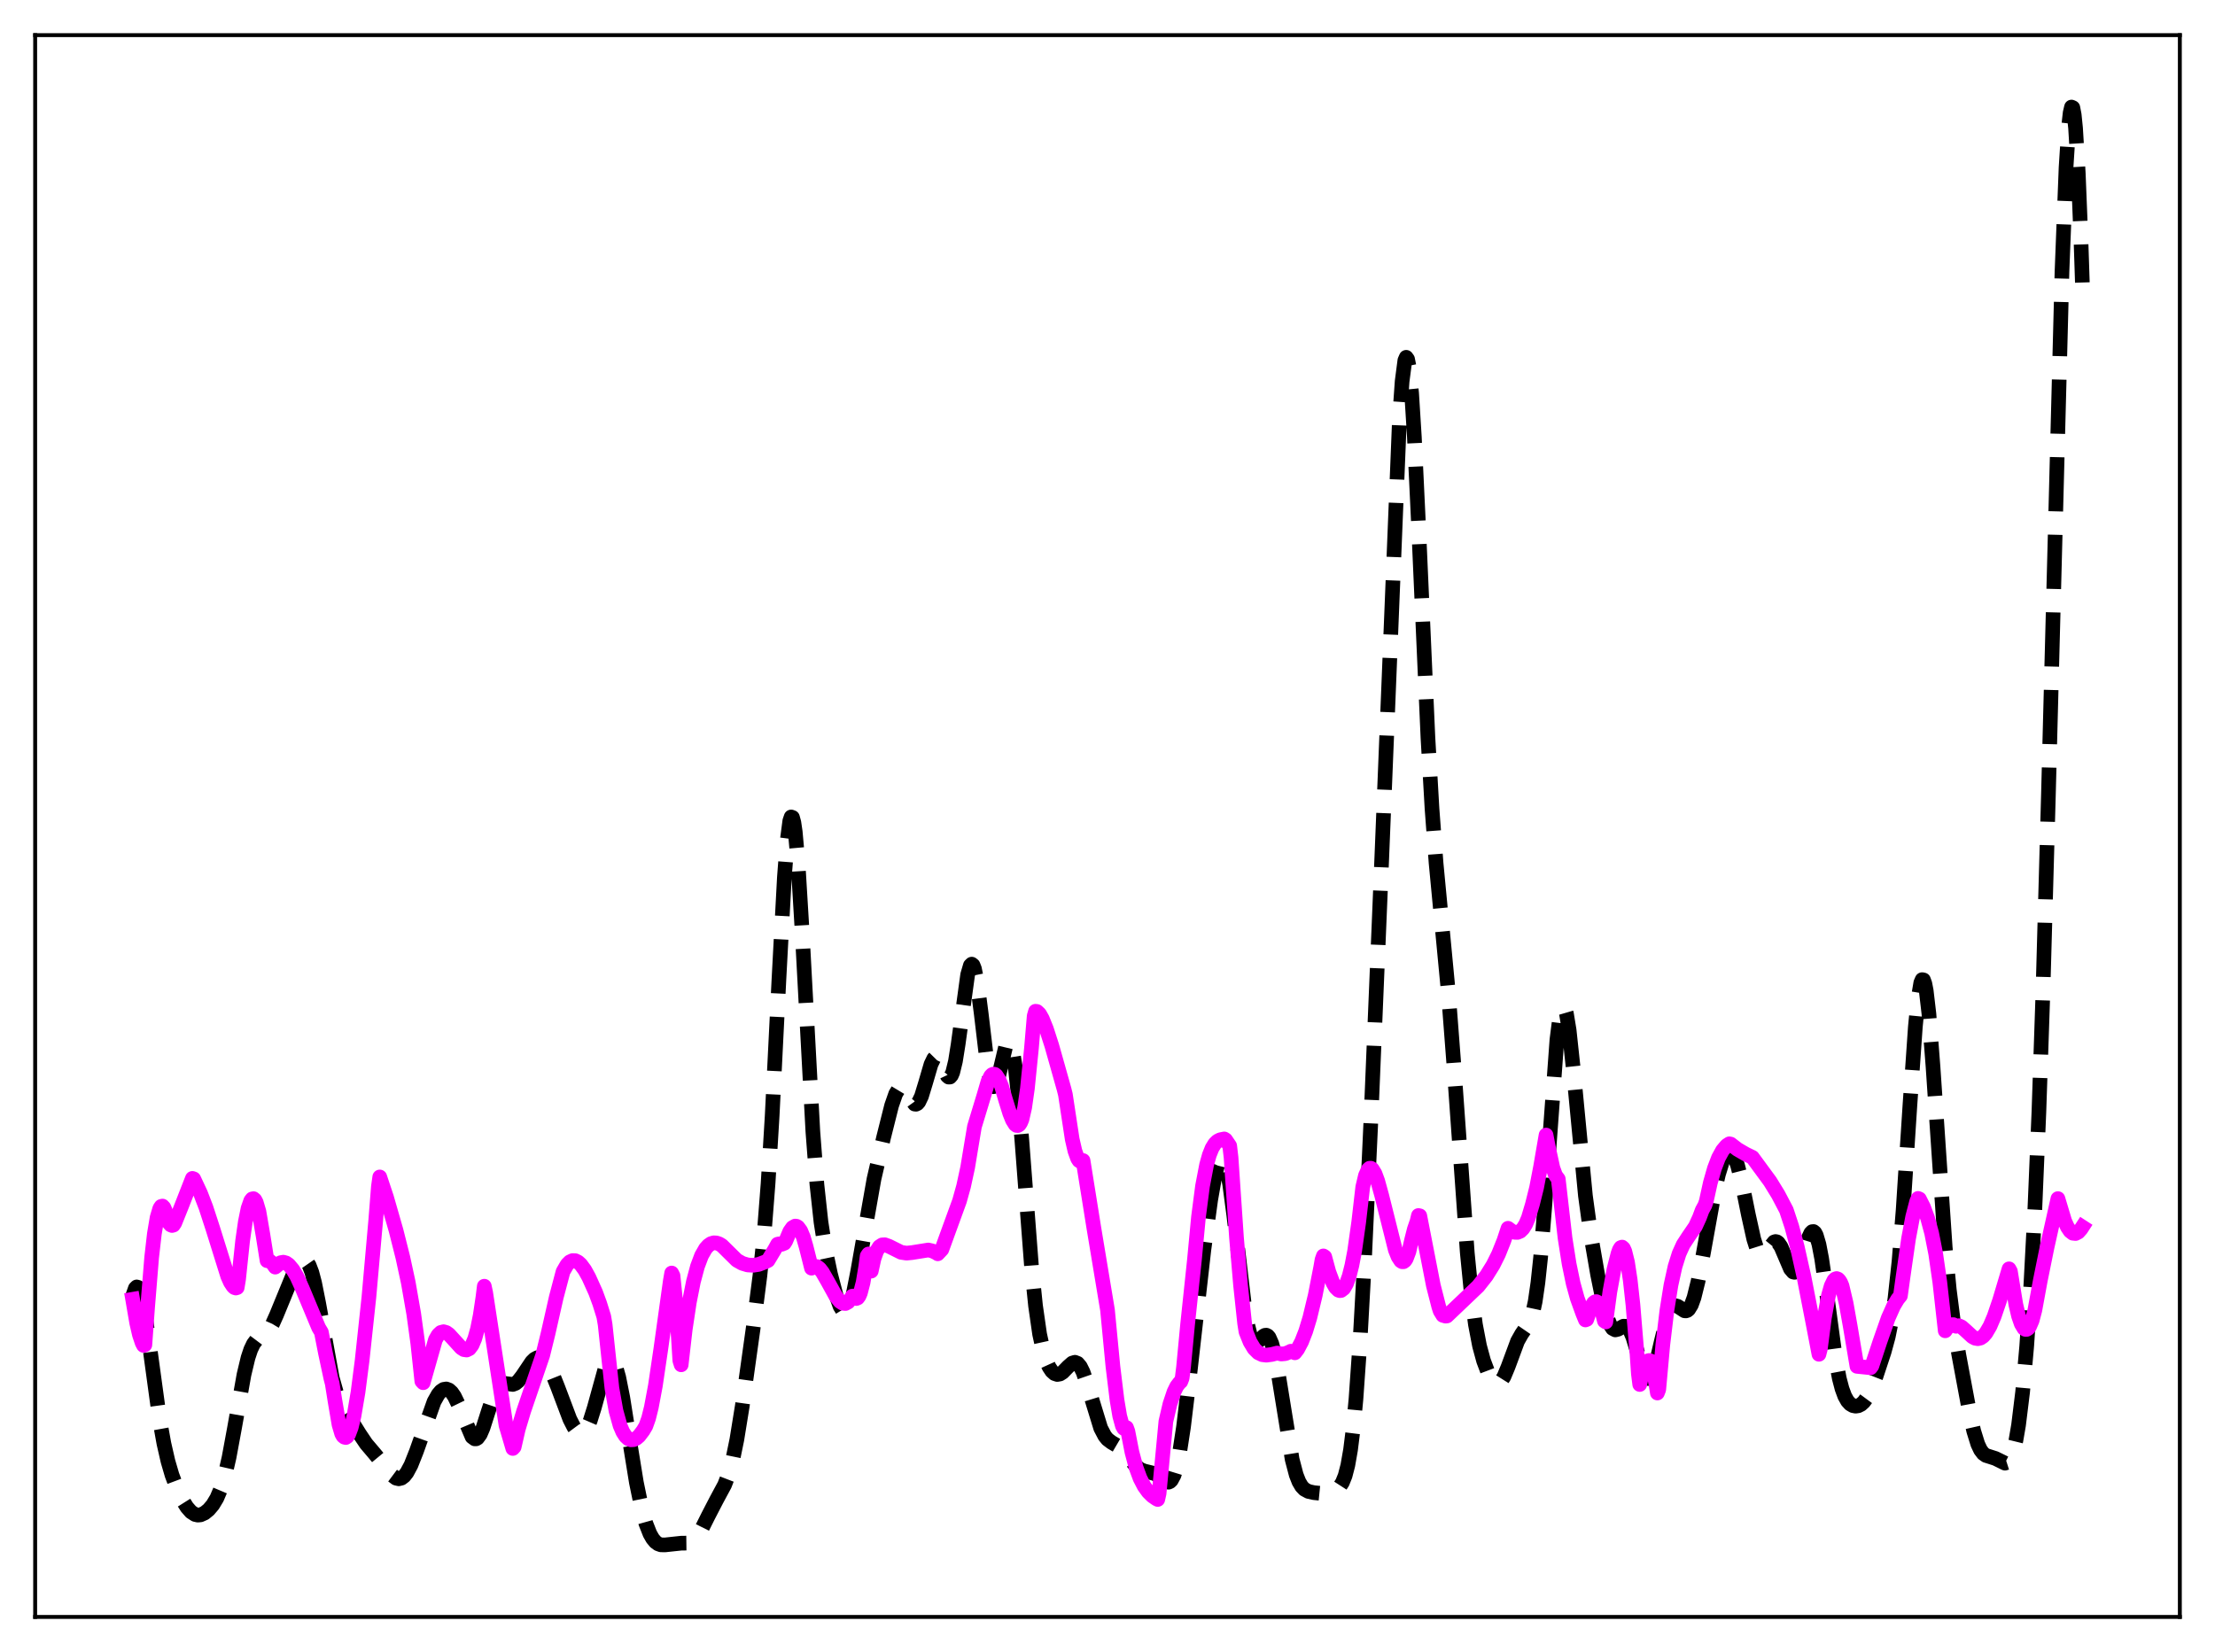 <?xml version="1.0" encoding="utf-8" standalone="no"?>
<!DOCTYPE svg PUBLIC "-//W3C//DTD SVG 1.1//EN"
  "http://www.w3.org/Graphics/SVG/1.1/DTD/svg11.dtd">
<svg xmlns:xlink="http://www.w3.org/1999/xlink" width="453.6pt" height="338.4pt" viewBox="0 0 453.6 338.4" xmlns="http://www.w3.org/2000/svg" version="1.1">
 <defs>
  <style type="text/css">*{stroke-linejoin: round; stroke-linecap: butt}</style>
 </defs>
 <g id="figure_1">
  <g id="patch_1">
   <path d="M 0 338.4 
L 453.6 338.4 
L 453.6 0 
L 0 0 
z
" style="fill: #ffffff"/>
  </g>
  <g id="axes_1">
   <g id="patch_2">
    <path d="M 7.2 331.2 
L 446.4 331.2 
L 446.4 7.2 
L 7.2 7.2 
z
" style="fill: #ffffff"/>
   </g>
   <g id="matplotlib.axis_1"/>
   <g id="matplotlib.axis_2"/>
   <g id="line2d_1">
    <path d="M 27.164 265.469 
L 27.72 263.881 
L 27.998 263.609 
L 28.276 263.693 
L 28.554 264.126 
L 29.11 265.963 
L 29.666 268.901 
L 30.5 274.695 
L 32.725 291.004 
L 33.559 295.646 
L 34.393 299.298 
L 35.227 302.153 
L 36.339 305.11 
L 37.451 307.403 
L 38.285 308.729 
L 39.12 309.681 
L 39.954 310.218 
L 40.51 310.343 
L 41.066 310.292 
L 41.9 309.919 
L 42.734 309.24 
L 43.568 308.259 
L 44.402 306.876 
L 45.237 304.915 
L 46.071 302.176 
L 46.905 298.55 
L 48.017 292.533 
L 49.963 281.584 
L 50.797 278.099 
L 51.354 276.426 
L 51.91 275.263 
L 52.466 274.523 
L 53.3 273.905 
L 54.412 273.179 
L 54.968 272.57 
L 55.802 271.195 
L 56.636 269.329 
L 60.251 260.526 
L 61.085 259.099 
L 61.641 258.451 
L 62.197 258.172 
L 62.475 258.209 
L 62.753 258.383 
L 63.309 259.186 
L 63.866 260.643 
L 64.422 262.75 
L 65.256 266.939 
L 68.036 282.242 
L 68.87 285.187 
L 69.705 287.24 
L 70.817 289.175 
L 73.597 293.663 
L 74.987 295.73 
L 76.656 297.698 
L 78.324 299.716 
L 80.27 302.155 
L 81.104 302.777 
L 81.66 302.908 
L 82.217 302.772 
L 82.773 302.35 
L 83.329 301.643 
L 84.163 300.091 
L 85.275 297.288 
L 88.89 287.106 
L 89.724 285.626 
L 90.28 284.969 
L 90.836 284.592 
L 91.392 284.504 
L 91.948 284.712 
L 92.504 285.222 
L 93.06 286.031 
L 93.894 287.753 
L 96.675 294.316 
L 97.231 294.729 
L 97.509 294.72 
L 97.787 294.56 
L 98.343 293.797 
L 98.899 292.515 
L 100.011 289.042 
L 101.124 285.713 
L 101.68 284.534 
L 102.236 283.78 
L 102.792 283.422 
L 103.348 283.364 
L 105.016 283.578 
L 105.572 283.363 
L 106.128 282.911 
L 106.963 281.844 
L 108.909 278.948 
L 109.465 278.406 
L 110.021 278.106 
L 110.577 278.077 
L 111.133 278.33 
L 111.689 278.86 
L 112.245 279.654 
L 113.08 281.282 
L 114.192 284.055 
L 116.694 290.693 
L 117.528 292.32 
L 118.084 293.072 
L 118.64 293.492 
L 119.197 293.53 
L 119.753 293.14 
L 120.309 292.296 
L 120.865 291.006 
L 121.699 288.35 
L 123.923 280.302 
L 124.479 279.117 
L 124.757 278.779 
L 125.036 278.632 
L 125.314 278.688 
L 125.592 278.955 
L 126.148 280.119 
L 126.704 282.082 
L 127.538 286.27 
L 128.928 295.066 
L 130.318 303.643 
L 131.431 309.06 
L 132.265 312.059 
L 133.099 314.177 
L 133.655 315.15 
L 134.211 315.82 
L 134.767 316.23 
L 135.323 316.43 
L 136.157 316.453 
L 139.494 316.096 
L 140.606 316.083 
L 141.44 315.841 
L 141.996 315.481 
L 142.83 314.575 
L 143.665 313.245 
L 145.055 310.467 
L 146.723 307.243 
L 148.391 304.144 
L 149.225 301.978 
L 150.06 298.95 
L 150.894 294.887 
L 152.006 288.015 
L 154.23 272.119 
L 155.62 261.303 
L 156.455 253.119 
L 157.289 242.424 
L 158.123 228.634 
L 159.513 200.637 
L 160.625 179.798 
L 161.181 172.423 
L 161.737 168.153 
L 162.015 167.339 
L 162.294 167.443 
L 162.572 168.459 
L 162.85 170.356 
L 163.406 176.541 
L 164.24 190.367 
L 166.464 231.806 
L 167.298 242.692 
L 168.132 250.354 
L 168.967 255.71 
L 170.079 260.984 
L 171.191 265.231 
L 172.025 267.575 
L 172.581 268.474 
L 172.859 268.672 
L 173.137 268.686 
L 173.415 268.505 
L 173.693 268.124 
L 174.249 266.767 
L 174.806 264.672 
L 175.64 260.441 
L 178.976 241.53 
L 180.923 233.081 
L 182.591 226.446 
L 183.425 224.055 
L 183.981 223.131 
L 184.259 222.903 
L 184.537 222.831 
L 184.815 222.908 
L 185.371 223.444 
L 187.318 226.156 
L 187.596 226.183 
L 187.874 226.04 
L 188.152 225.718 
L 188.708 224.552 
L 189.542 221.818 
L 190.654 218.018 
L 191.21 216.86 
L 191.488 216.577 
L 191.766 216.507 
L 192.044 216.646 
L 192.6 217.461 
L 193.991 220.386 
L 194.269 220.626 
L 194.547 220.613 
L 194.825 220.302 
L 195.103 219.666 
L 195.659 217.387 
L 196.215 213.896 
L 198.161 199.657 
L 198.717 197.752 
L 198.995 197.488 
L 199.274 197.713 
L 199.552 198.422 
L 200.108 201.164 
L 200.942 207.659 
L 202.054 217.048 
L 202.61 220.431 
L 203.166 222.287 
L 203.444 222.592 
L 203.722 222.493 
L 204 222.026 
L 204.556 220.212 
L 205.947 214.366 
L 206.225 213.69 
L 206.503 213.364 
L 206.781 213.446 
L 207.059 213.977 
L 207.337 214.983 
L 207.893 218.428 
L 208.449 223.626 
L 209.283 233.825 
L 211.229 259.313 
L 212.064 267.469 
L 212.898 273.27 
L 213.732 277.078 
L 214.288 278.792 
L 214.844 280.021 
L 215.4 280.856 
L 215.956 281.353 
L 216.512 281.541 
L 217.068 281.44 
L 217.625 281.085 
L 218.737 279.943 
L 219.571 279.21 
L 220.127 279.039 
L 220.683 279.256 
L 221.239 279.925 
L 221.795 281.049 
L 222.629 283.454 
L 225.41 292.535 
L 226.244 294.127 
L 226.8 294.811 
L 227.634 295.443 
L 229.302 296.421 
L 230.137 297.218 
L 231.527 298.989 
L 232.639 300.312 
L 233.473 300.972 
L 234.307 301.31 
L 236.532 301.856 
L 237.366 302.435 
L 238.756 303.52 
L 239.312 303.602 
L 239.59 303.476 
L 239.868 303.208 
L 240.424 302.167 
L 240.98 300.351 
L 241.536 297.702 
L 242.371 292.258 
L 243.483 282.989 
L 246.541 255.959 
L 247.931 245.765 
L 248.766 240.991 
L 249.322 238.738 
L 249.878 237.474 
L 250.156 237.271 
L 250.434 237.375 
L 250.712 237.796 
L 251.268 239.595 
L 251.824 242.594 
L 252.658 248.881 
L 254.883 267.781 
L 255.439 271.072 
L 255.995 273.355 
L 256.551 274.627 
L 256.829 274.919 
L 257.107 275.017 
L 257.385 274.954 
L 257.941 274.504 
L 258.775 273.664 
L 259.053 273.512 
L 259.331 273.49 
L 259.609 273.628 
L 259.887 273.95 
L 260.443 275.207 
L 261 277.294 
L 261.834 281.771 
L 264.614 298.933 
L 265.448 302.101 
L 266.004 303.515 
L 266.56 304.46 
L 267.117 305.048 
L 267.951 305.498 
L 269.063 305.746 
L 270.731 305.914 
L 271.843 305.847 
L 272.955 305.533 
L 273.79 305.066 
L 274.346 304.531 
L 274.902 303.669 
L 275.458 302.292 
L 276.014 300.154 
L 276.57 296.981 
L 277.126 292.517 
L 277.682 286.569 
L 278.516 274.697 
L 279.351 259.576 
L 280.741 229.478 
L 282.965 175.789 
L 286.58 86.045 
L 287.136 78.118 
L 287.692 73.835 
L 287.97 73.189 
L 288.248 73.563 
L 288.526 74.946 
L 289.082 80.555 
L 289.638 89.449 
L 290.472 107.059 
L 292.419 151.081 
L 293.253 165.611 
L 294.087 176.791 
L 295.199 188.5 
L 296.589 203.169 
L 297.701 217.689 
L 300.482 256.656 
L 301.316 265.098 
L 302.15 271.318 
L 302.984 275.678 
L 303.818 278.743 
L 304.653 280.955 
L 305.487 282.497 
L 306.043 283.122 
L 306.599 283.355 
L 306.877 283.307 
L 307.433 282.867 
L 307.989 281.985 
L 308.823 279.988 
L 310.77 274.73 
L 311.604 273.251 
L 313.272 270.82 
L 313.828 269.187 
L 314.384 266.587 
L 314.94 262.752 
L 315.496 257.542 
L 316.331 247.301 
L 318.833 212.967 
L 319.389 208.581 
L 319.667 207.217 
L 319.945 206.44 
L 320.223 206.256 
L 320.501 206.653 
L 320.779 207.603 
L 321.335 210.98 
L 322.169 218.778 
L 324.672 244.926 
L 325.784 253.073 
L 327.174 261.11 
L 328.286 266.583 
L 329.121 269.777 
L 329.677 271.247 
L 330.233 272.113 
L 330.789 272.407 
L 331.345 272.273 
L 332.457 271.653 
L 333.013 271.667 
L 333.291 271.846 
L 333.847 272.615 
L 334.403 273.93 
L 335.238 276.655 
L 336.35 280.434 
L 336.906 281.75 
L 337.462 282.365 
L 337.74 282.368 
L 338.018 282.158 
L 338.574 281.122 
L 339.13 279.368 
L 340.242 274.629 
L 341.355 270.164 
L 341.911 268.636 
L 342.467 267.734 
L 343.023 267.428 
L 343.579 267.582 
L 344.969 268.491 
L 345.247 268.516 
L 345.525 268.426 
L 345.803 268.202 
L 346.359 267.301 
L 346.915 265.773 
L 347.75 262.399 
L 348.862 256.492 
L 351.086 244.142 
L 351.92 240.505 
L 352.754 237.814 
L 353.311 236.642 
L 353.867 236.028 
L 354.145 235.941 
L 354.423 236.006 
L 354.701 236.225 
L 355.257 237.13 
L 355.813 238.64 
L 356.647 241.891 
L 358.037 248.794 
L 359.149 253.814 
L 359.706 255.566 
L 360.262 256.633 
L 360.54 256.898 
L 360.818 256.992 
L 361.096 256.932 
L 361.652 256.443 
L 363.32 254.393 
L 363.598 254.307 
L 363.876 254.357 
L 364.154 254.549 
L 364.71 255.348 
L 365.544 257.292 
L 366.657 259.897 
L 367.213 260.549 
L 367.491 260.615 
L 367.769 260.491 
L 368.047 260.176 
L 368.603 259.025 
L 369.437 256.411 
L 370.271 253.739 
L 370.827 252.565 
L 371.105 252.287 
L 371.383 252.258 
L 371.661 252.496 
L 371.94 253.016 
L 372.496 254.896 
L 373.052 257.805 
L 373.886 263.577 
L 375.832 277.944 
L 376.666 282.364 
L 377.222 284.477 
L 377.778 285.98 
L 378.335 286.976 
L 378.891 287.586 
L 379.447 287.915 
L 380.003 288.028 
L 380.559 287.947 
L 381.115 287.665 
L 381.671 287.159 
L 382.227 286.406 
L 383.061 284.8 
L 384.174 281.963 
L 385.842 276.914 
L 386.676 273.849 
L 387.51 269.71 
L 388.066 265.947 
L 388.9 258.252 
L 389.734 247.846 
L 391.125 226.351 
L 392.237 210.311 
L 392.793 204.625 
L 393.349 201.311 
L 393.627 200.664 
L 393.905 200.719 
L 394.183 201.478 
L 394.461 202.917 
L 395.017 207.671 
L 395.851 218.452 
L 398.354 255.536 
L 399.188 264.183 
L 400.022 270.695 
L 401.134 277.492 
L 403.359 289.439 
L 404.193 293.125 
L 405.027 295.816 
L 405.583 296.993 
L 406.139 297.728 
L 406.695 298.124 
L 407.529 298.387 
L 408.641 298.746 
L 410.588 299.705 
L 411.144 299.528 
L 411.7 298.822 
L 412.256 297.411 
L 412.812 295.148 
L 413.368 291.92 
L 414.202 285.128 
L 415.037 275.786 
L 415.871 263.51 
L 416.705 247.733 
L 417.539 227.72 
L 418.373 202.927 
L 419.485 162.818 
L 422.266 55.633 
L 423.1 34.296 
L 423.656 25.6 
L 423.934 23.116 
L 424.212 21.927 
L 424.49 22.055 
L 424.768 23.5 
L 425.046 26.248 
L 425.602 35.509 
L 426.158 49.393 
L 426.436 57.867 
L 426.436 57.867 
" clip-path="url(#pd97b66fac3)" style="fill: none; stroke-dasharray: 11.1,4.8; stroke-dashoffset: 0; stroke: #000000; stroke-width: 3"/>
   </g>
   <g id="line2d_2">
    <path d="M 27.164 266.14 
L 27.998 270.991 
L 28.554 273.401 
L 29.11 275.058 
L 29.388 275.582 
L 29.666 275.471 
L 30.222 267.827 
L 31.056 257.568 
L 31.612 252.72 
L 32.168 249.403 
L 32.725 247.523 
L 33.003 247.114 
L 33.281 247.045 
L 33.559 247.334 
L 33.837 247.975 
L 34.671 250.593 
L 34.949 250.902 
L 35.227 251.02 
L 35.505 250.943 
L 35.783 250.532 
L 37.173 247.071 
L 39.398 241.374 
L 39.676 241.469 
L 41.066 244.443 
L 42.178 247.338 
L 43.568 251.603 
L 46.627 261.403 
L 47.183 262.652 
L 47.739 263.499 
L 48.017 263.739 
L 48.295 263.83 
L 48.573 263.744 
L 48.851 262.069 
L 49.685 254.157 
L 50.241 250.267 
L 50.797 247.523 
L 51.354 245.934 
L 51.632 245.585 
L 51.91 245.525 
L 52.188 245.752 
L 52.466 246.269 
L 53.022 248.152 
L 53.856 253.002 
L 54.69 258.231 
L 55.246 258.315 
L 55.802 258.759 
L 56.358 259.547 
L 57.471 258.64 
L 58.027 258.539 
L 58.583 258.694 
L 59.139 259.079 
L 59.973 260.075 
L 60.807 261.5 
L 61.919 263.946 
L 65.256 271.95 
L 65.812 272.875 
L 66.646 277.132 
L 67.758 282.337 
L 68.036 283.403 
L 68.592 286.9 
L 69.426 291.82 
L 69.983 293.702 
L 70.261 294.171 
L 70.539 294.39 
L 70.817 294.452 
L 71.095 294.265 
L 71.373 293.858 
L 71.929 292.375 
L 72.485 290.069 
L 73.319 285.158 
L 74.153 278.706 
L 75.543 265.734 
L 76.934 250.069 
L 77.49 243.048 
L 77.768 241.078 
L 79.158 245.261 
L 81.104 252.032 
L 82.495 257.553 
L 83.607 262.705 
L 84.719 269.066 
L 85.553 275.135 
L 86.387 282.928 
L 86.665 283.226 
L 89.168 274.421 
L 89.724 273.445 
L 90.28 272.923 
L 90.836 272.778 
L 91.392 272.944 
L 91.948 273.341 
L 93.06 274.559 
L 94.451 276.09 
L 95.007 276.449 
L 95.563 276.531 
L 96.119 276.254 
L 96.675 275.512 
L 97.231 274.199 
L 97.787 272.211 
L 98.343 269.426 
L 98.899 265.7 
L 99.177 263.457 
L 99.455 264.749 
L 103.626 291.97 
L 105.016 296.697 
L 105.294 296.395 
L 106.128 292.742 
L 107.241 289.037 
L 111.133 277.634 
L 112.245 273.114 
L 113.914 265.731 
L 115.304 260.464 
L 116.138 259.027 
L 116.694 258.469 
L 117.25 258.212 
L 117.806 258.229 
L 118.362 258.498 
L 118.919 259 
L 119.753 260.132 
L 120.587 261.643 
L 121.977 264.728 
L 122.811 267.004 
L 123.645 269.681 
L 123.923 271.318 
L 125.314 284.346 
L 126.148 289.008 
L 126.982 291.999 
L 127.538 293.298 
L 128.094 294.173 
L 128.65 294.694 
L 129.206 294.92 
L 129.762 294.884 
L 130.318 294.615 
L 130.874 294.134 
L 131.709 293.033 
L 132.265 292.092 
L 132.821 290.52 
L 133.377 288.294 
L 134.211 283.845 
L 135.323 276.334 
L 137.269 262.37 
L 137.548 260.758 
L 137.826 261.306 
L 138.382 266.792 
L 138.938 274.145 
L 139.216 278.694 
L 139.494 279.56 
L 140.328 272.27 
L 141.162 266.754 
L 141.996 262.541 
L 142.83 259.417 
L 143.665 257.194 
L 144.499 255.737 
L 145.055 255.12 
L 145.611 254.737 
L 146.167 254.57 
L 146.723 254.6 
L 147.279 254.793 
L 147.835 255.127 
L 150.894 258.148 
L 152.006 258.772 
L 153.118 259.106 
L 154.23 259.175 
L 155.342 258.998 
L 156.733 258.471 
L 157.289 258.183 
L 158.679 255.875 
L 159.235 254.857 
L 159.513 254.79 
L 160.069 254.876 
L 160.625 254.655 
L 160.903 254.223 
L 161.737 252.242 
L 162.294 251.457 
L 162.85 251.14 
L 163.128 251.179 
L 163.406 251.347 
L 163.962 252.098 
L 164.518 253.424 
L 165.074 255.351 
L 166.186 259.765 
L 166.742 259.381 
L 167.298 259.444 
L 167.854 259.874 
L 168.411 260.588 
L 169.523 262.528 
L 171.191 265.551 
L 172.025 266.585 
L 172.581 266.949 
L 173.137 267.003 
L 173.693 266.697 
L 174.249 266.004 
L 174.528 265.498 
L 174.806 265.477 
L 175.084 265.843 
L 175.362 265.978 
L 175.64 265.864 
L 175.918 265.488 
L 176.196 264.841 
L 176.752 262.694 
L 177.308 259.372 
L 177.586 257.263 
L 177.864 256.858 
L 178.142 259.294 
L 178.42 260.367 
L 178.976 257.825 
L 179.532 256.241 
L 180.088 255.364 
L 180.645 254.999 
L 181.201 254.971 
L 182.035 255.273 
L 184.537 256.519 
L 185.649 256.685 
L 186.762 256.576 
L 190.098 256.043 
L 190.932 256.231 
L 191.766 256.632 
L 192.044 256.822 
L 192.879 255.929 
L 194.269 252.099 
L 196.493 245.99 
L 197.327 242.99 
L 198.161 239.148 
L 198.995 234.107 
L 199.552 230.774 
L 201.498 224.366 
L 202.332 221.508 
L 202.888 220.403 
L 203.166 220.122 
L 203.444 220.013 
L 203.722 220.067 
L 204 220.283 
L 204.556 221.144 
L 205.112 222.508 
L 205.947 225.349 
L 206.781 228.038 
L 207.337 229.422 
L 207.893 230.313 
L 208.171 230.527 
L 208.449 230.549 
L 208.727 230.377 
L 209.005 229.959 
L 209.283 229.287 
L 209.839 226.854 
L 210.395 222.967 
L 211.229 214.696 
L 211.786 208.104 
L 212.064 207.141 
L 212.342 207.179 
L 212.898 207.698 
L 213.454 208.69 
L 214.288 210.759 
L 215.4 214.213 
L 217.903 223.092 
L 218.181 224.21 
L 219.571 233.339 
L 220.127 235.752 
L 220.683 237.301 
L 220.961 237.731 
L 221.239 237.914 
L 221.795 237.718 
L 224.02 251.611 
L 226.8 268.335 
L 227.912 279.911 
L 228.746 286.761 
L 229.302 290.05 
L 229.858 292.089 
L 230.137 292.584 
L 230.415 292.703 
L 230.693 292.418 
L 230.971 293.181 
L 231.805 297.447 
L 232.639 300.564 
L 233.473 302.819 
L 234.307 304.432 
L 235.141 305.589 
L 235.975 306.418 
L 236.81 306.996 
L 237.088 307.142 
L 237.366 305.908 
L 238.756 291.156 
L 239.59 287.588 
L 240.424 285.095 
L 240.98 283.966 
L 241.536 283.234 
L 241.814 283.004 
L 242.092 282.277 
L 242.371 280.033 
L 243.205 271.261 
L 244.595 258.136 
L 245.429 249.312 
L 246.263 242.927 
L 247.097 238.575 
L 247.653 236.586 
L 248.209 235.194 
L 248.766 234.285 
L 249.322 233.743 
L 249.878 233.462 
L 250.712 233.291 
L 250.99 233.471 
L 251.824 234.703 
L 252.102 237.081 
L 253.214 253.451 
L 254.048 263.252 
L 254.883 271.075 
L 255.161 272.806 
L 255.995 274.881 
L 256.829 276.264 
L 257.663 277.087 
L 258.497 277.486 
L 259.331 277.586 
L 260.443 277.438 
L 261.556 277.151 
L 262.39 277.345 
L 263.224 277.267 
L 264.058 276.931 
L 264.336 276.777 
L 264.614 276.832 
L 265.17 277.099 
L 265.726 276.386 
L 266.56 274.81 
L 267.395 272.674 
L 268.229 269.935 
L 269.341 265.32 
L 270.453 259.629 
L 270.731 258.03 
L 271.009 257.254 
L 271.287 257.439 
L 272.121 260.528 
L 272.955 262.753 
L 273.512 263.722 
L 274.068 264.262 
L 274.346 264.361 
L 274.624 264.339 
L 275.18 263.912 
L 275.736 262.947 
L 276.292 261.398 
L 276.848 259.192 
L 277.404 256.276 
L 278.238 250.367 
L 279.072 243.137 
L 279.629 240.786 
L 280.185 239.554 
L 280.463 239.298 
L 280.741 239.293 
L 281.019 239.47 
L 281.575 240.382 
L 282.131 241.881 
L 282.965 244.912 
L 285.746 256.02 
L 286.302 257.416 
L 286.858 258.266 
L 287.136 258.443 
L 287.414 258.447 
L 287.692 258.245 
L 287.97 257.847 
L 288.526 256.379 
L 289.082 253.949 
L 289.638 251.768 
L 290.194 250.153 
L 290.472 248.978 
L 290.75 249.037 
L 293.531 263.319 
L 294.643 267.668 
L 294.921 268.522 
L 295.477 269.426 
L 296.033 269.588 
L 296.311 269.558 
L 302.706 263.466 
L 304.375 261.35 
L 305.765 259.119 
L 306.877 256.885 
L 307.989 254.104 
L 308.823 251.593 
L 309.657 252.211 
L 310.214 252.422 
L 310.77 252.434 
L 311.326 252.197 
L 311.882 251.654 
L 312.438 250.76 
L 312.994 249.451 
L 313.828 246.648 
L 314.662 243.295 
L 315.496 238.964 
L 316.609 232.496 
L 317.165 235.379 
L 317.999 239.21 
L 318.555 240.765 
L 319.111 241.502 
L 320.501 253.613 
L 321.335 258.905 
L 322.169 262.915 
L 323.004 265.936 
L 324.116 269.012 
L 324.672 270.369 
L 324.95 270.259 
L 325.784 267.834 
L 326.34 266.897 
L 326.618 266.674 
L 326.896 266.61 
L 327.174 266.752 
L 327.452 267.079 
L 328.008 268.383 
L 328.564 270.594 
L 328.843 270.783 
L 329.677 264.584 
L 330.511 260.031 
L 331.345 256.776 
L 331.623 255.997 
L 331.901 255.551 
L 332.179 255.446 
L 332.457 255.697 
L 332.735 256.302 
L 333.291 258.545 
L 333.847 262.211 
L 334.403 267.262 
L 335.238 277.356 
L 335.516 281.396 
L 335.794 283.59 
L 336.35 280.972 
L 336.906 279.419 
L 337.184 278.972 
L 337.462 278.739 
L 337.74 278.676 
L 338.018 278.762 
L 338.296 279.216 
L 339.13 283.628 
L 339.408 285.337 
L 339.686 284.63 
L 340.52 275.459 
L 341.355 268.447 
L 342.189 263.227 
L 343.023 259.445 
L 343.857 256.787 
L 344.691 254.946 
L 345.803 253.244 
L 347.194 251.217 
L 348.028 249.388 
L 348.584 247.896 
L 349.14 246.877 
L 349.418 246.069 
L 350.252 242.273 
L 351.086 239.347 
L 351.92 237.163 
L 352.754 235.639 
L 353.589 234.654 
L 354.145 234.289 
L 354.423 234.348 
L 355.813 235.422 
L 357.481 236.393 
L 358.871 237.064 
L 362.486 241.985 
L 364.154 244.704 
L 365.823 247.882 
L 366.935 251.253 
L 368.047 255.397 
L 369.437 261.596 
L 371.383 271.592 
L 372.496 277.403 
L 372.774 276.334 
L 373.608 269.901 
L 374.442 265.376 
L 374.998 263.408 
L 375.554 262.262 
L 375.832 261.979 
L 376.11 261.89 
L 376.388 261.996 
L 376.666 262.277 
L 376.944 262.729 
L 377.222 263.395 
L 378.057 266.936 
L 378.891 271.611 
L 380.281 279.873 
L 383.061 280.161 
L 383.339 279.781 
L 385.008 274.741 
L 386.676 269.989 
L 387.788 267.5 
L 388.622 266.107 
L 389.178 265.427 
L 389.734 261.428 
L 390.847 253.687 
L 391.681 249.285 
L 392.515 246.085 
L 392.793 245.471 
L 393.071 245.591 
L 393.905 247.244 
L 394.739 249.488 
L 395.573 252.589 
L 396.407 256.827 
L 397.242 262.605 
L 398.354 272.593 
L 398.91 271.776 
L 399.466 271.361 
L 400.022 271.33 
L 400.578 271.666 
L 401.134 271.549 
L 401.69 271.794 
L 402.524 272.529 
L 403.915 273.809 
L 404.471 274.111 
L 405.027 274.211 
L 405.583 274.08 
L 406.139 273.703 
L 406.695 273.058 
L 407.529 271.631 
L 408.363 269.672 
L 409.476 266.414 
L 411.422 259.899 
L 411.7 260.398 
L 412.812 267.2 
L 413.368 269.566 
L 413.924 271.172 
L 414.48 272.097 
L 414.758 272.3 
L 415.037 272.301 
L 415.315 272.128 
L 415.593 271.78 
L 416.149 270.494 
L 416.705 268.391 
L 417.817 262.33 
L 419.207 255.477 
L 421.432 245.515 
L 422.822 250.135 
L 423.378 251.352 
L 423.934 252.174 
L 424.49 252.607 
L 425.046 252.665 
L 425.602 252.373 
L 426.158 251.752 
L 426.436 251.324 
L 426.436 251.324 
" clip-path="url(#pd97b66fac3)" style="fill: none; stroke: #ff00ff; stroke-width: 3; stroke-linecap: square"/>
   </g>
   <g id="patch_3">
    <path d="M 7.2 331.2 
L 7.2 7.2 
" style="fill: none; stroke: #000000; stroke-width: 0.8; stroke-linejoin: miter; stroke-linecap: square"/>
   </g>
   <g id="patch_4">
    <path d="M 446.4 331.2 
L 446.4 7.2 
" style="fill: none; stroke: #000000; stroke-width: 0.8; stroke-linejoin: miter; stroke-linecap: square"/>
   </g>
   <g id="patch_5">
    <path d="M 7.2 331.2 
L 446.4 331.2 
" style="fill: none; stroke: #000000; stroke-width: 0.8; stroke-linejoin: miter; stroke-linecap: square"/>
   </g>
   <g id="patch_6">
    <path d="M 7.2 7.2 
L 446.4 7.2 
" style="fill: none; stroke: #000000; stroke-width: 0.8; stroke-linejoin: miter; stroke-linecap: square"/>
   </g>
  </g>
 </g>
 <defs>
  <clipPath id="pd97b66fac3">
   <rect x="7.2" y="7.2" width="439.2" height="324"/>
  </clipPath>
 </defs>
</svg>
